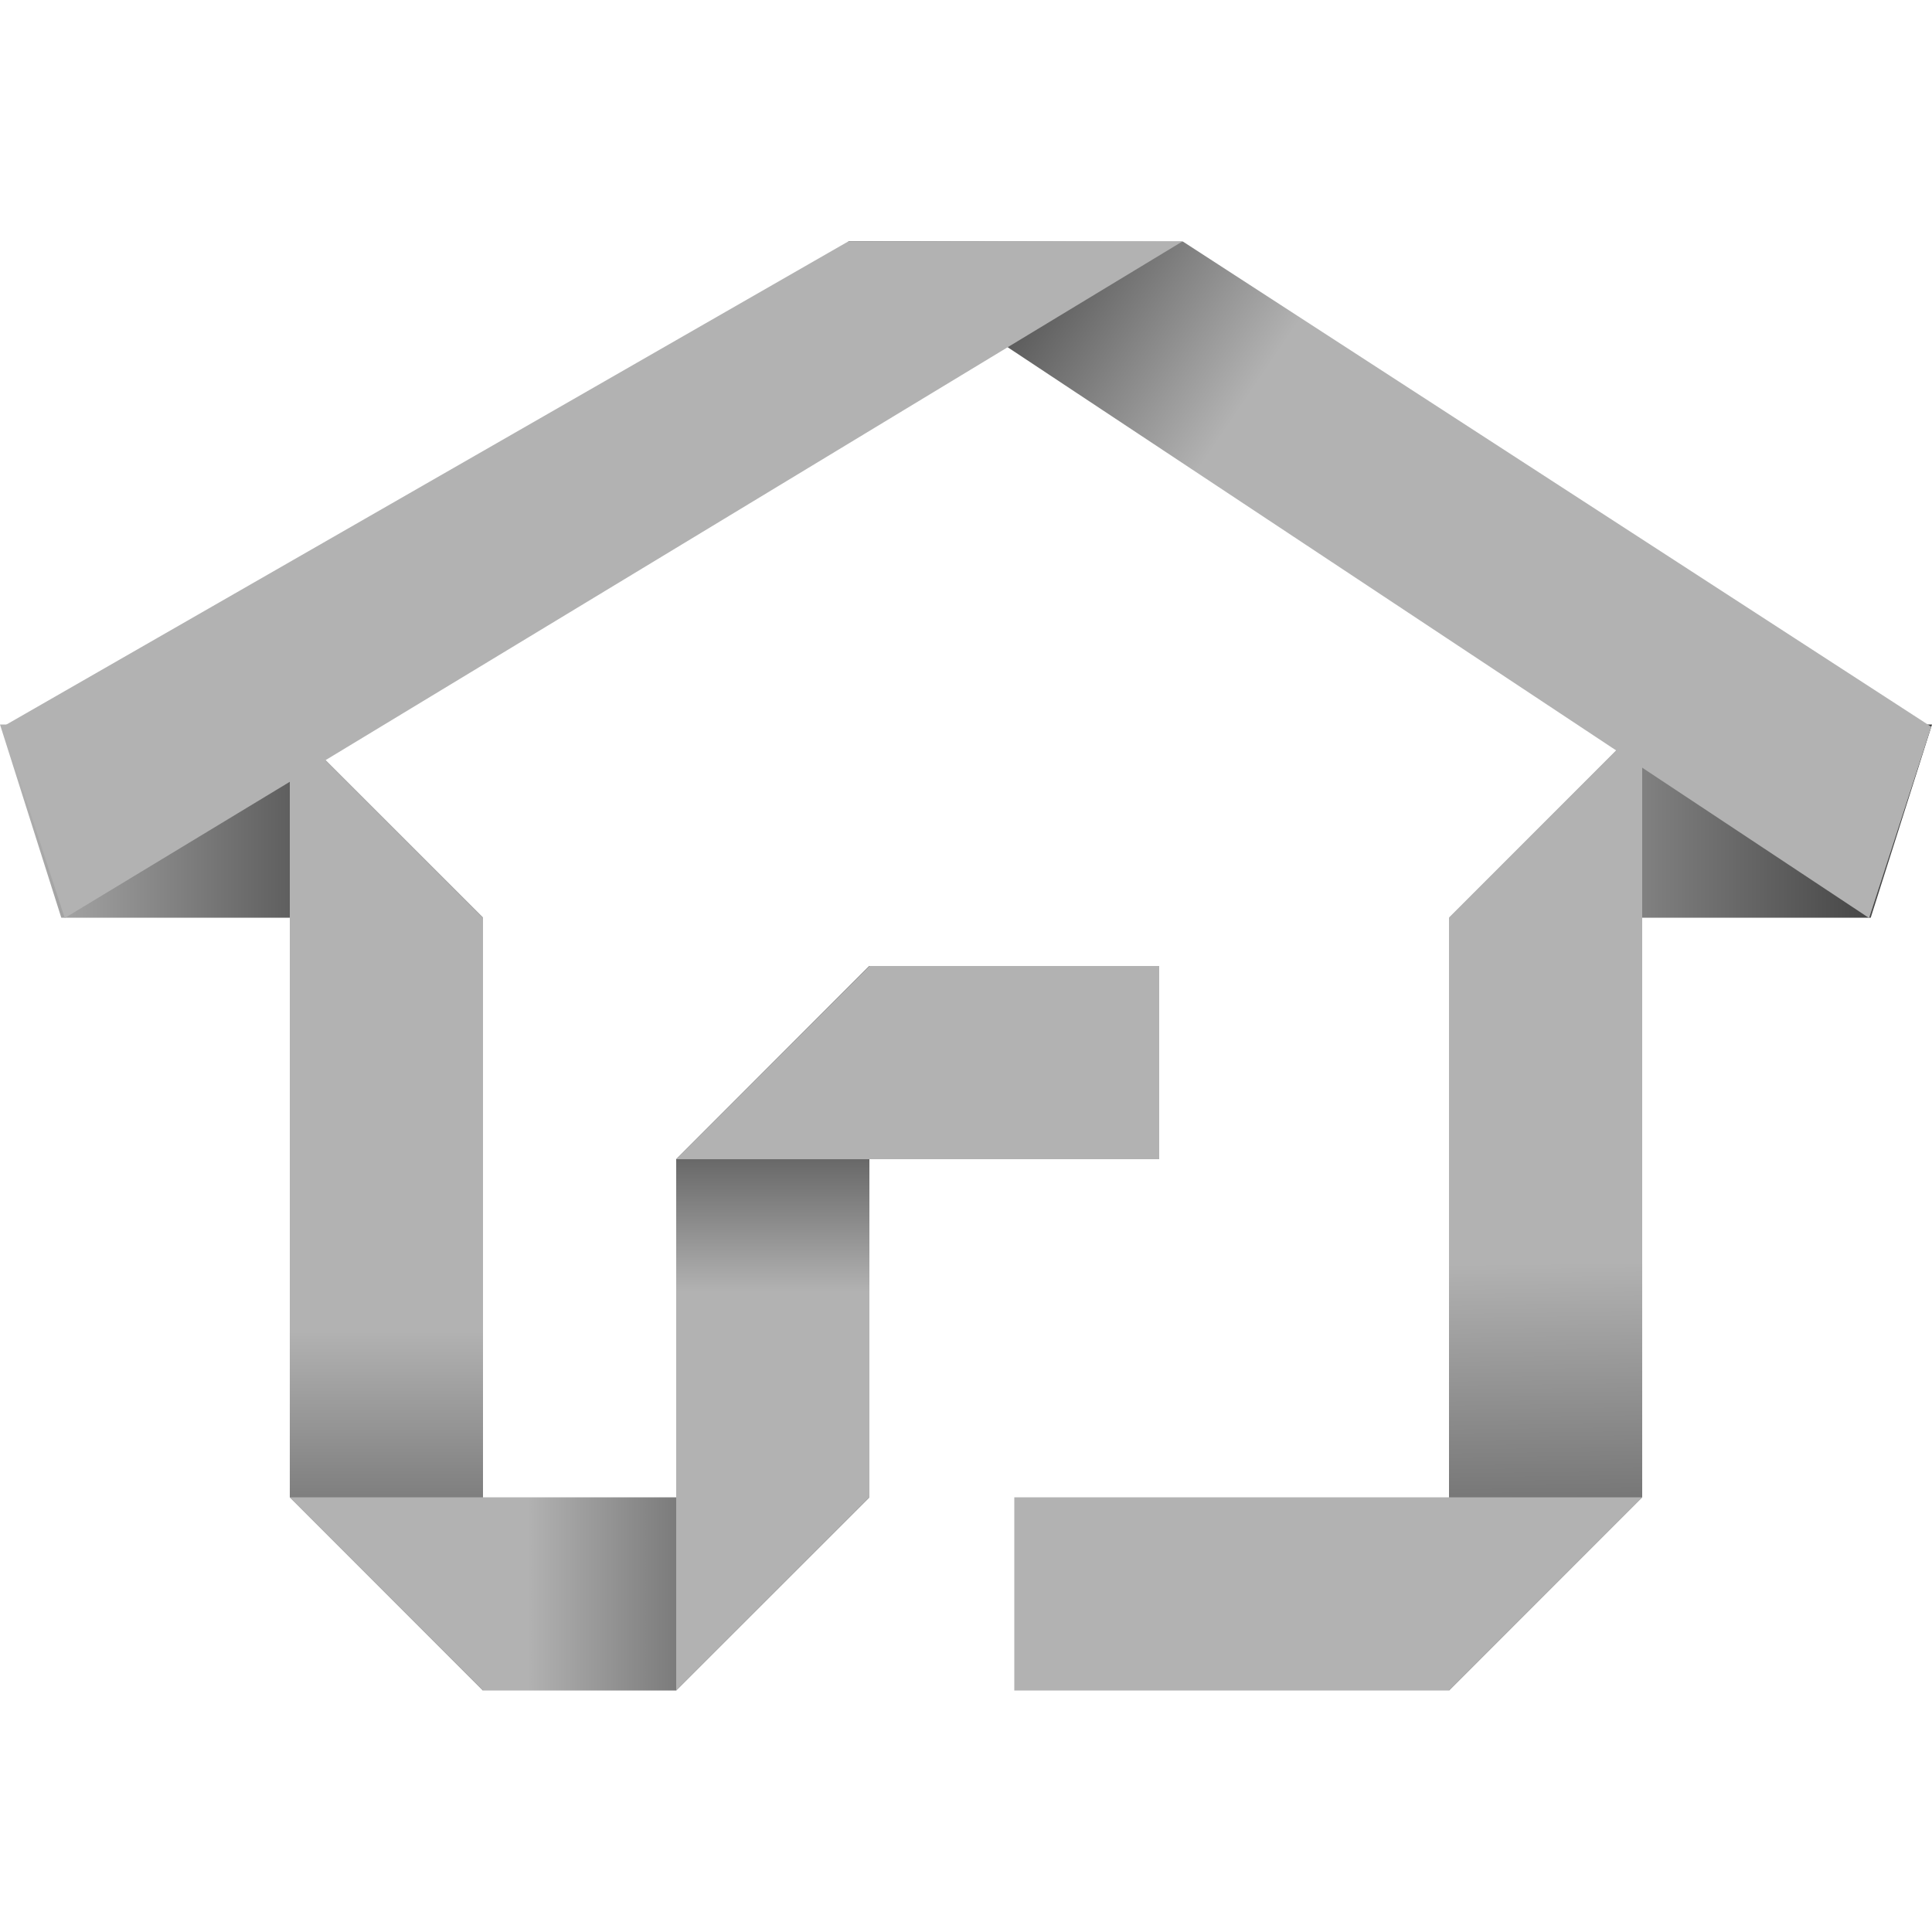 <svg xmlns="http://www.w3.org/2000/svg"  viewBox="0 0 40 40" width="40px" height="40px" baseProfile="basic"><linearGradient id="MqDaed04tEK9lteIBW7lba" x1="30" x2="44.408" y1="17" y2="17" gradientUnits="userSpaceOnUse"><stop offset="0" stop-color="#b2b2b2"/><stop offset="1"/></linearGradient><polygon fill="url(#MqDaed04tEK9lteIBW7lba)" points="30,19 38.731,19 40,15 34,15"/><linearGradient id="MqDaed04tEK9lteIBW7lbb" x1="32.014" x2="32.191" y1="26.144" y2="40.85" gradientUnits="userSpaceOnUse"><stop offset="0" stop-color="#b2b2b2"/><stop offset="1"/></linearGradient><polygon fill="url(#MqDaed04tEK9lteIBW7lbb)" points="30,19 30,35 34,31 34,15"/><linearGradient id="MqDaed04tEK9lteIBW7lbc" x1=".213" x2="12.629" y1="17" y2="17" gradientUnits="userSpaceOnUse"><stop offset="0" stop-color="#b2b2b2"/><stop offset="1"/></linearGradient><polygon fill="url(#MqDaed04tEK9lteIBW7lbc)" points="10,19 1.269,19 0,15 6,15"/><linearGradient id="MqDaed04tEK9lteIBW7lbd" x1="8" x2="8" y1="27.563" y2="39.45" gradientUnits="userSpaceOnUse"><stop offset="0" stop-color="#b2b2b2"/><stop offset="1"/></linearGradient><polygon fill="url(#MqDaed04tEK9lteIBW7lbd)" points="10,19 10,35 6,31 6,15"/><linearGradient id="MqDaed04tEK9lteIBW7lbe" x1="25.921" x2="17.802" y1="8.093" y2="2.598" gradientUnits="userSpaceOnUse"><stop offset="0" stop-color="#b2b2b2"/><stop offset="1"/></linearGradient><polygon fill="url(#MqDaed04tEK9lteIBW7lbe)" points="39.985,15.047 24.489,5 17.559,5 38.698,19.007"/><linearGradient id="MqDaed04tEK9lteIBW7lbf" x1="10.915" x2="20.955" y1="33" y2="33" gradientUnits="userSpaceOnUse"><stop offset="0" stop-color="#b2b2b2"/><stop offset="1"/></linearGradient><polygon fill="url(#MqDaed04tEK9lteIBW7lbf)" points="18,31 6,31 10,35 14,35"/><linearGradient id="MqDaed04tEK9lteIBW7lbg" x1="16" x2="16" y1="26.745" y2="20.106" gradientUnits="userSpaceOnUse"><stop offset="0" stop-color="#b2b2b2"/><stop offset="1"/></linearGradient><polygon fill="url(#MqDaed04tEK9lteIBW7lbg)" points="14,35 14,24 18,20 18,31"/><polygon fill="#b2b2b2" points="14,24 24,24 24,20 18,20"/><polygon fill="#b2b2b2" points="0.053,15.047 17.56,5 24.479,5 1.34,19.007"/><polygon fill="#b2b2b2" points="21,31 34,31 30,35 21,35"/></svg>